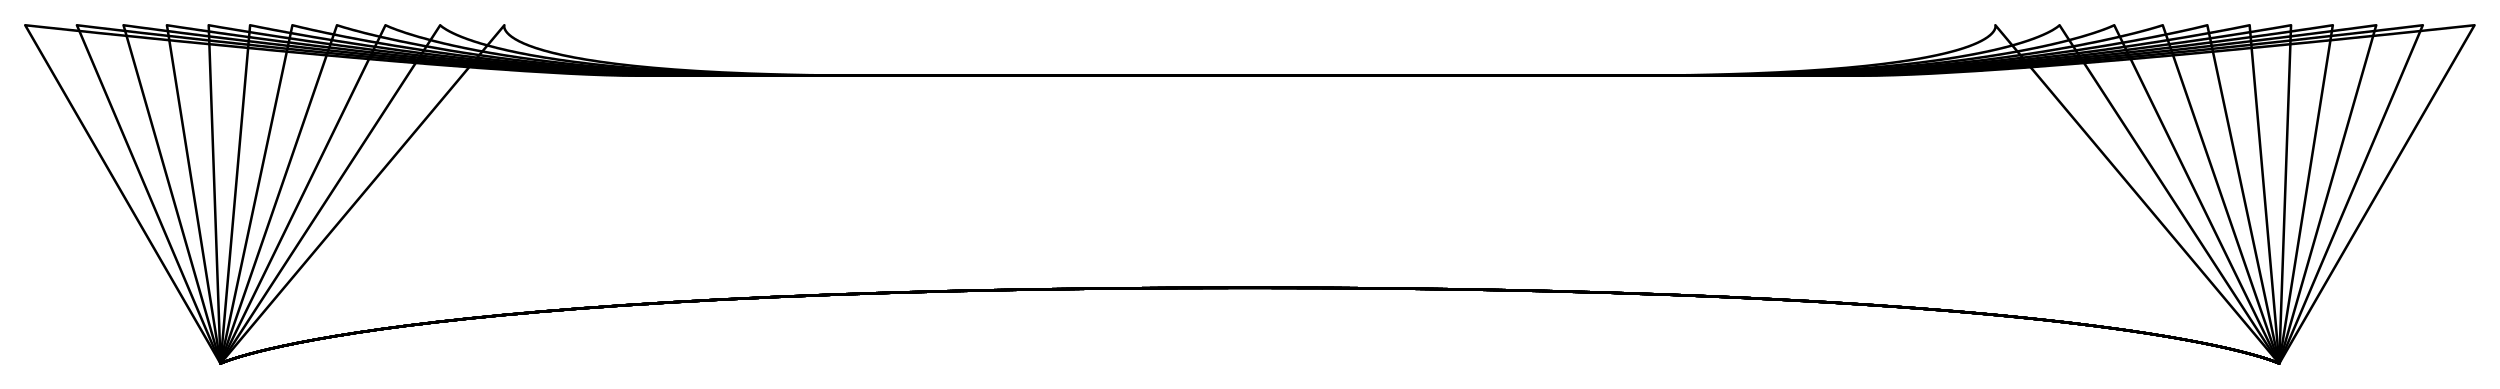 <?xml version="1.0" encoding="UTF-8" standalone="no"?>
<svg
    width ="1754.369"
    height ="272.835"
    viewbox ="0 0 1754.369 272.835" xmlns:dc="http://purl.org/dc/elements/1.1/"
    xmlns:cc="http://creativecommons.org/ns#"
    xmlns:rdf="http://www.w3.org/1999/02/22-rdf-syntax-ns#"
    xmlns:svg="http://www.w3.org/2000/svg"
    xmlns="http://www.w3.org/2000/svg"
    xmlns:xlink="http://www.w3.org/1999/xlink"
    xmlns:sodipodi="http://sodipodi.sourceforge.net/DTD/sodipodi-0.dtd"
    xmlns:inkscape="http://www.inkscape.org/namespaces/inkscape" 
>

<style type="text/css">
    <![CDATA[
    path { fill: none; stroke: #000000; stroke-opacity:1; stroke-width: 0.5; stroke-miterlimit:4; stroke-dashoffset:0; stroke-linecap:round; stroke-linejoin:round; }
    path.hidden { fill: none; stroke: none; }]]>
</style>


<!-- Start of group #patternScaleContainer -->
<g id="patternScaleContainer"  transform=" scale(3.543 ) " >
    
    <!-- Start of group #collar -->
    <g id="collar"  transform=" translate(247.561 72)  translate(0 0) " >
        <path class="hidden" id="2"  d=" M  -242.561,-67  L  242.561,-67  L  242.561,0  L  -242.561,0  z " />
<path transform="translate( 0, 0 )" style="stroke: hsl(26.9, 55%, 50%);" id="206"  d=" M  0,-15  C  173.104,-15  203.88,0  203.88,0  L  242.561,-67  C  242.561,-67  151.466,-57  121.281,-57  L  -121.281,-57  C  -151.466,-57  -242.561,-67  -242.561,-67  L  -203.88,0  C  -203.88,0  -173.104,-15  0,-15  z " />
<path transform="translate( 0, 0 )" style="stroke: hsl(53.8, 55%, 50%);" id="415"  d=" M  0,-15  C  173.104,-15  203.88,0  203.88,0  L  232.321,-67  C  232.321,-67  151.466,-57  116.161,-57  L  -116.161,-57  C  -151.466,-57  -232.321,-67  -232.321,-67  L  -203.88,0  C  -203.88,0  -173.104,-15  0,-15  z " />
<path transform="translate( 0, 0 )" style="stroke: hsl(80.7, 55%, 50%);" id="624"  d=" M  0,-15  C  173.104,-15  203.88,0  203.88,0  L  223.093,-67  C  223.093,-67  151.466,-57  111.547,-57  L  -111.547,-57  C  -151.466,-57  -223.093,-67  -223.093,-67  L  -203.88,0  C  -203.88,0  -173.104,-15  0,-15  z " />
<path transform="translate( 0, 0 )" style="stroke: hsl(107.6, 55%, 50%);" id="833"  d=" M  0,-15  C  173.104,-15  203.88,0  203.88,0  L  214.493,-67  C  214.493,-67  151.466,-57  107.247,-57  L  -107.247,-57  C  -151.466,-57  -214.493,-67  -214.493,-67  L  -203.88,0  C  -203.88,0  -173.104,-15  0,-15  z " />
<path transform="translate( 0, 0 )" style="stroke: hsl(134.5, 55%, 50%);" id="1042"  d=" M  0,-15  C  173.104,-15  203.88,0  203.88,0  L  206.22,-67  C  206.22,-67  151.466,-57  103.11,-57  L  -103.11,-57  C  -151.466,-57  -206.22,-67  -206.22,-67  L  -203.88,0  C  -203.88,0  -173.104,-15  0,-15  z " />
<path transform="translate( 0, 0 )" style="stroke: hsl(161.4, 55%, 50%);" id="1251"  d=" M  0,-15  C  173.104,-15  203.88,0  203.88,0  L  198.019,-67  C  198.019,-67  151.466,-57  99.01,-57  L  -99.01,-57  C  -151.466,-57  -198.019,-67  -198.019,-67  L  -203.88,0  C  -203.88,0  -173.104,-15  0,-15  z " />
<path transform="translate( 0, 0 )" style="stroke: hsl(188.3, 55%, 50%);" id="1460"  d=" M  0,-15  C  173.104,-15  203.88,0  203.88,0  L  189.64,-67  C  189.64,-67  151.466,-57  94.82,-57  L  -94.82,-57  C  -151.466,-57  -189.64,-67  -189.64,-67  L  -203.88,0  C  -203.88,0  -173.104,-15  0,-15  z " />
<path transform="translate( 0, 0 )" style="stroke: hsl(215.2, 55%, 50%);" id="1669"  d=" M  0,-15  C  173.104,-15  203.88,0  203.88,0  L  180.811,-67  C  180.811,-67  151.466,-57  90.406,-57  L  -90.406,-57  C  -151.466,-57  -180.811,-67  -180.811,-67  L  -203.88,0  C  -203.88,0  -173.104,-15  0,-15  z " />
<path transform="translate( 0, 0 )" style="stroke: hsl(242.1, 55%, 50%);" id="1878"  d=" M  0,-15  C  173.104,-15  203.88,0  203.88,0  L  171.204,-67  C  171.204,-67  151.466,-57  85.602,-57  L  -85.602,-57  C  -151.466,-57  -171.204,-67  -171.204,-67  L  -203.88,0  C  -203.88,0  -173.104,-15  0,-15  z " />
<path transform="translate( 0, 0 )" style="stroke: hsl(269, 55%, 50%);" id="2087"  d=" M  0,-15  C  173.104,-15  203.88,0  203.88,0  L  160.368,-67  C  160.368,-67  151.466,-57  80.184,-57  L  -80.184,-57  C  -151.466,-57  -160.368,-67  -160.368,-67  L  -203.88,0  C  -203.88,0  -173.104,-15  0,-15  z " />
<path transform="translate( 0, 0 )" style="stroke: hsl(295.9, 55%, 50%);" id="2296"  d=" M  0,-15  C  173.104,-15  203.88,0  203.88,0  L  147.66,-67  C  147.66,-67  151.466,-57  73.83,-57  L  -73.83,-57  C  -151.466,-57  -147.66,-67  -147.66,-67  L  -203.88,0  C  -203.88,0  -173.104,-15  0,-15  z " />
    </g>
    <!-- End of group #collar -->
</g>
<!-- End of group #patternScaleContainer -->

</svg>

